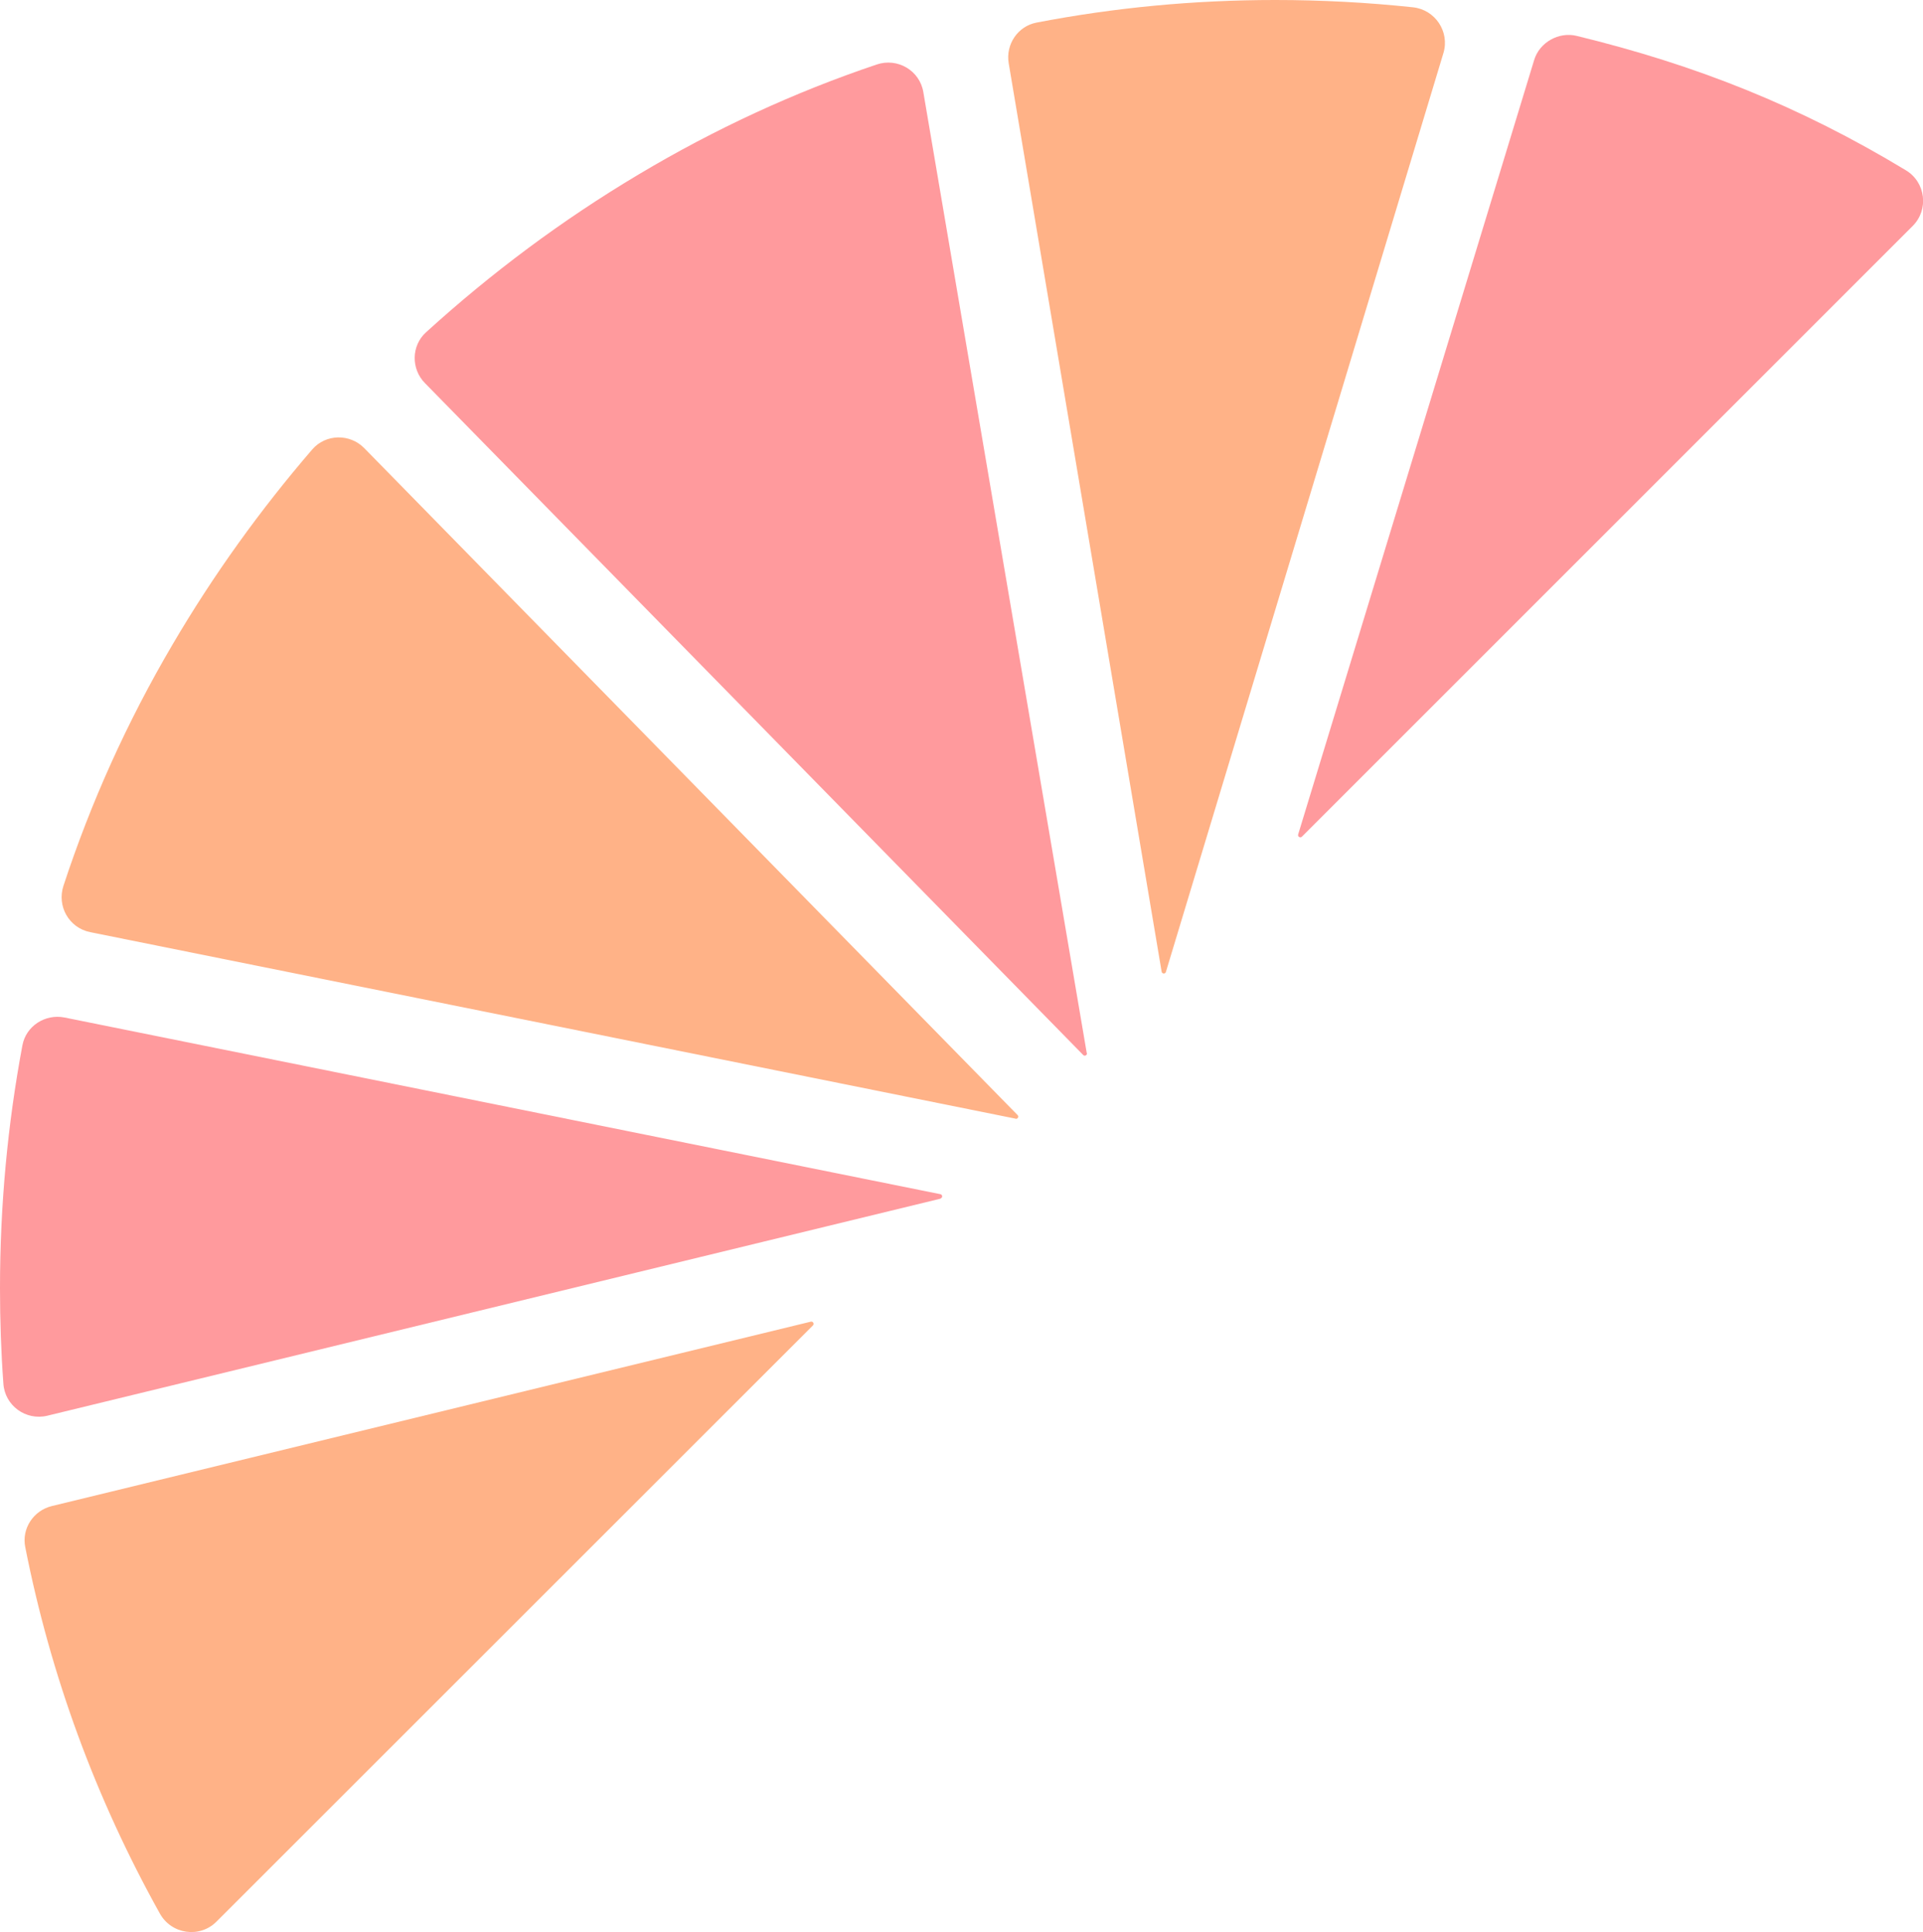 <?xml version="1.0" encoding="UTF-8"?>
<svg id="Layer_2" data-name="Layer 2" xmlns="http://www.w3.org/2000/svg" viewBox="0 0 108.15 108.67">
  <defs>
    <style>
      .cls-1 {
        fill: #ffb287;
      }

      .cls-2 {
        fill: #ff9a9d;
      }
    </style>
  </defs>
  <g id="Layer_1-2" data-name="Layer 1">
    <g>
      <path class="cls-2" d="m61.13,59.23c.02.12-.13.2-.21.11L23.9,21.55c-.79-.8-.77-2.11.06-2.86,3.65-3.32,7.63-6.3,11.96-8.88,4.29-2.56,8.75-4.62,13.38-6.18,1.17-.4,2.43.33,2.63,1.56l9.19,54.05Z"/>
      <path class="cls-1" d="m57.11,62.92L5.07,52.43c-1.19-.24-1.88-1.46-1.5-2.61,1.54-4.69,3.58-9.22,6.13-13.56,2.31-3.94,4.95-7.6,7.86-10.98.76-.88,2.12-.9,2.93-.07l36.74,37.51c.09.09,0,.23-.11.21Z"/>
      <path class="cls-2" d="m52.9,67.42L2.66,79.63c-1.21.29-2.39-.57-2.47-1.81C.06,76.05,0,74.26,0,72.46c0-4.67.43-9.23,1.26-13.66.2-1.09,1.28-1.78,2.36-1.57l49.27,9.94c.13.03.13.21,0,.24Z"/>
      <path class="cls-1" d="m65.57,54.67c-.04.13-.22.11-.24-.02L56.73,3.56c-.18-1.06.51-2.09,1.57-2.29C62.66.43,67.14,0,71.72,0c2.62,0,5.2.14,7.74.41,1.25.13,2.08,1.37,1.72,2.57l-15.61,51.69Z"/>
      <path class="cls-2" d="m73.01,46.93L86.28,3.38c.3-1,1.39-1.61,2.4-1.36,6.69,1.63,12.51,3.93,18.51,7.56h0c1.11.67,1.3,2.21.38,3.13l-34.35,34.35c-.09.09-.25,0-.21-.12Z"/>
      <path class="cls-1" d="m8.99,107.63c-3.61-6.48-6.14-13.37-7.57-20.61-.21-1.04.46-2.06,1.5-2.31l42.68-10.37c.12-.03.21.12.12.21L12.17,108.09c-.94.94-2.53.71-3.18-.46Z"/>
    </g>
  </g>
</svg>